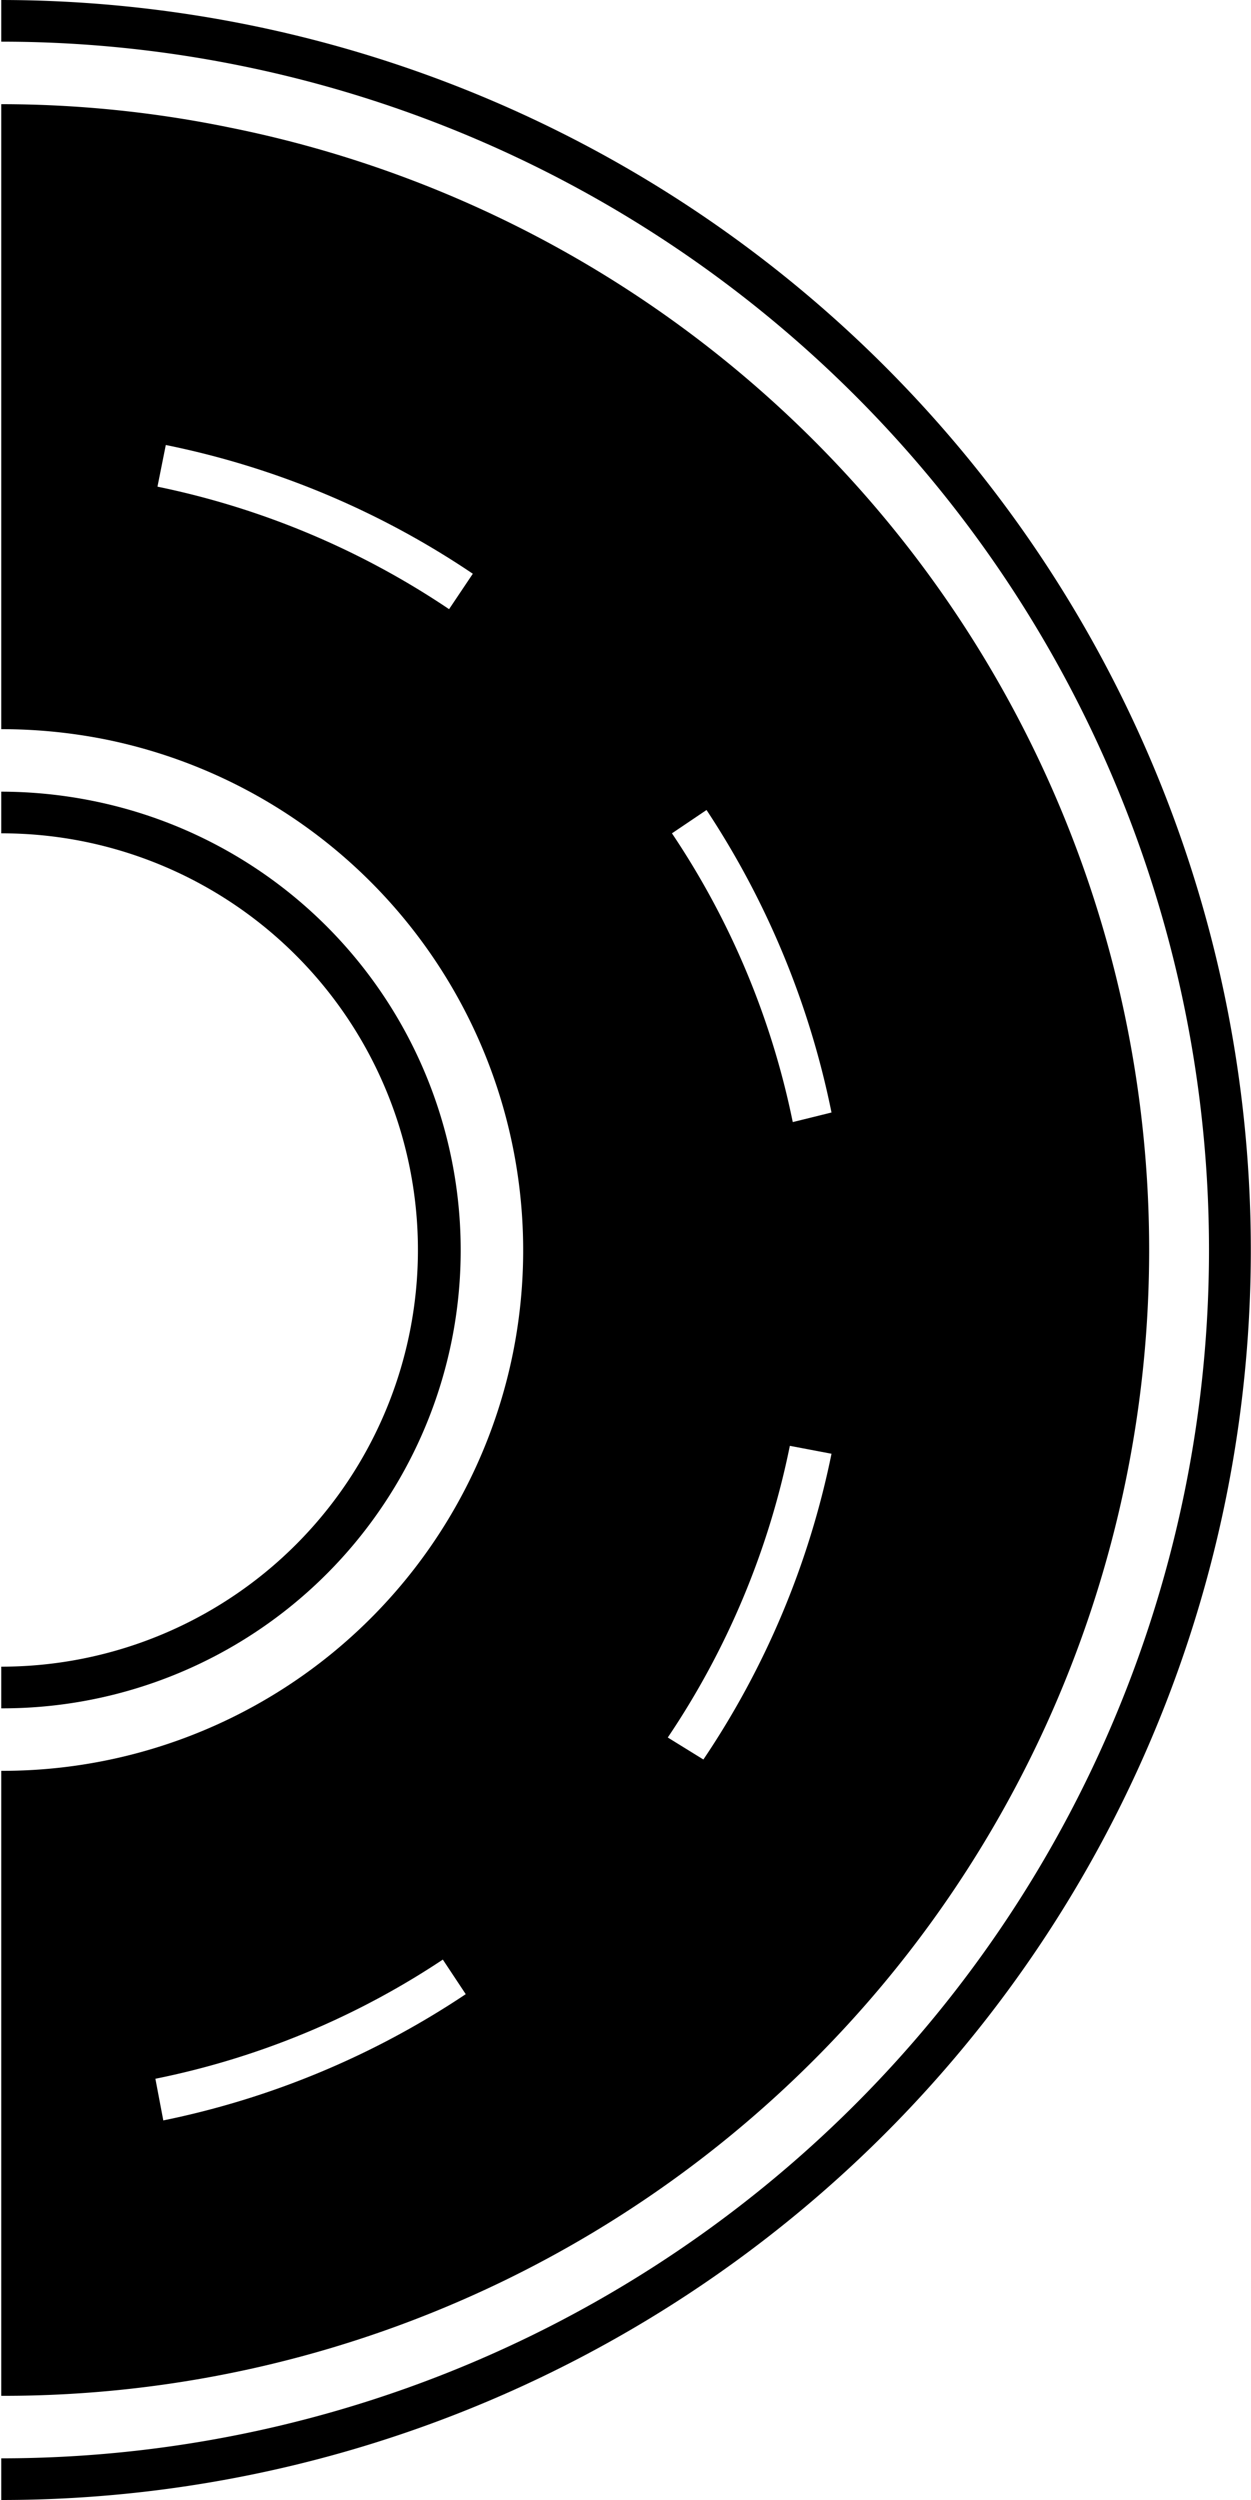 <svg xmlns="http://www.w3.org/2000/svg" viewBox="0 0 30.03 60"><title>path-curve</title><path d="M2.19,19.22A11.21,11.21,0,0,0,0,19v1a10,10,0,0,1,2,.2A10,10,0,0,1,9.8,32,10,10,0,0,1,0,40v1a11,11,0,0,0,10.81-8.81A11,11,0,0,0,2.19,19.22Z" transform="translate(0.03 0)"/><path d="M6,.61A30.19,30.19,0,0,0,0,0V1a28.86,28.86,0,0,1,5.81.59A29,29,0,0,1,28.41,35.78,29,29,0,0,1,0,59v1A30,30,0,0,0,29.39,36,30,30,0,0,0,6,.61Z" transform="translate(0.03 0)"/><path d="M5.48,3.06A27.33,27.33,0,0,0,0,2.5v15a12.74,12.74,0,0,1,2.52.25,12.51,12.51,0,0,1,9.76,14.74A12.5,12.5,0,0,1,0,42.5v15a27.5,27.5,0,0,0,27-22A27.48,27.48,0,0,0,5.48,3.06Zm5.27,11.56a19.61,19.61,0,0,0-7-2.94l.2-1a20.44,20.44,0,0,1,7.37,3.09ZM3.89,50.89l-.19-1a19.37,19.37,0,0,0,6.9-2.86l.55.83A20.42,20.42,0,0,1,3.89,50.89Zm13-8.64L16,41.7a19.42,19.42,0,0,0,2.93-7l1,.19A20.4,20.4,0,0,1,16.84,42.25ZM19,26.93A19.37,19.37,0,0,0,16.1,20l.83-.56a20.57,20.57,0,0,1,3,7.26Z" transform="translate(0.03 0)"/></svg>